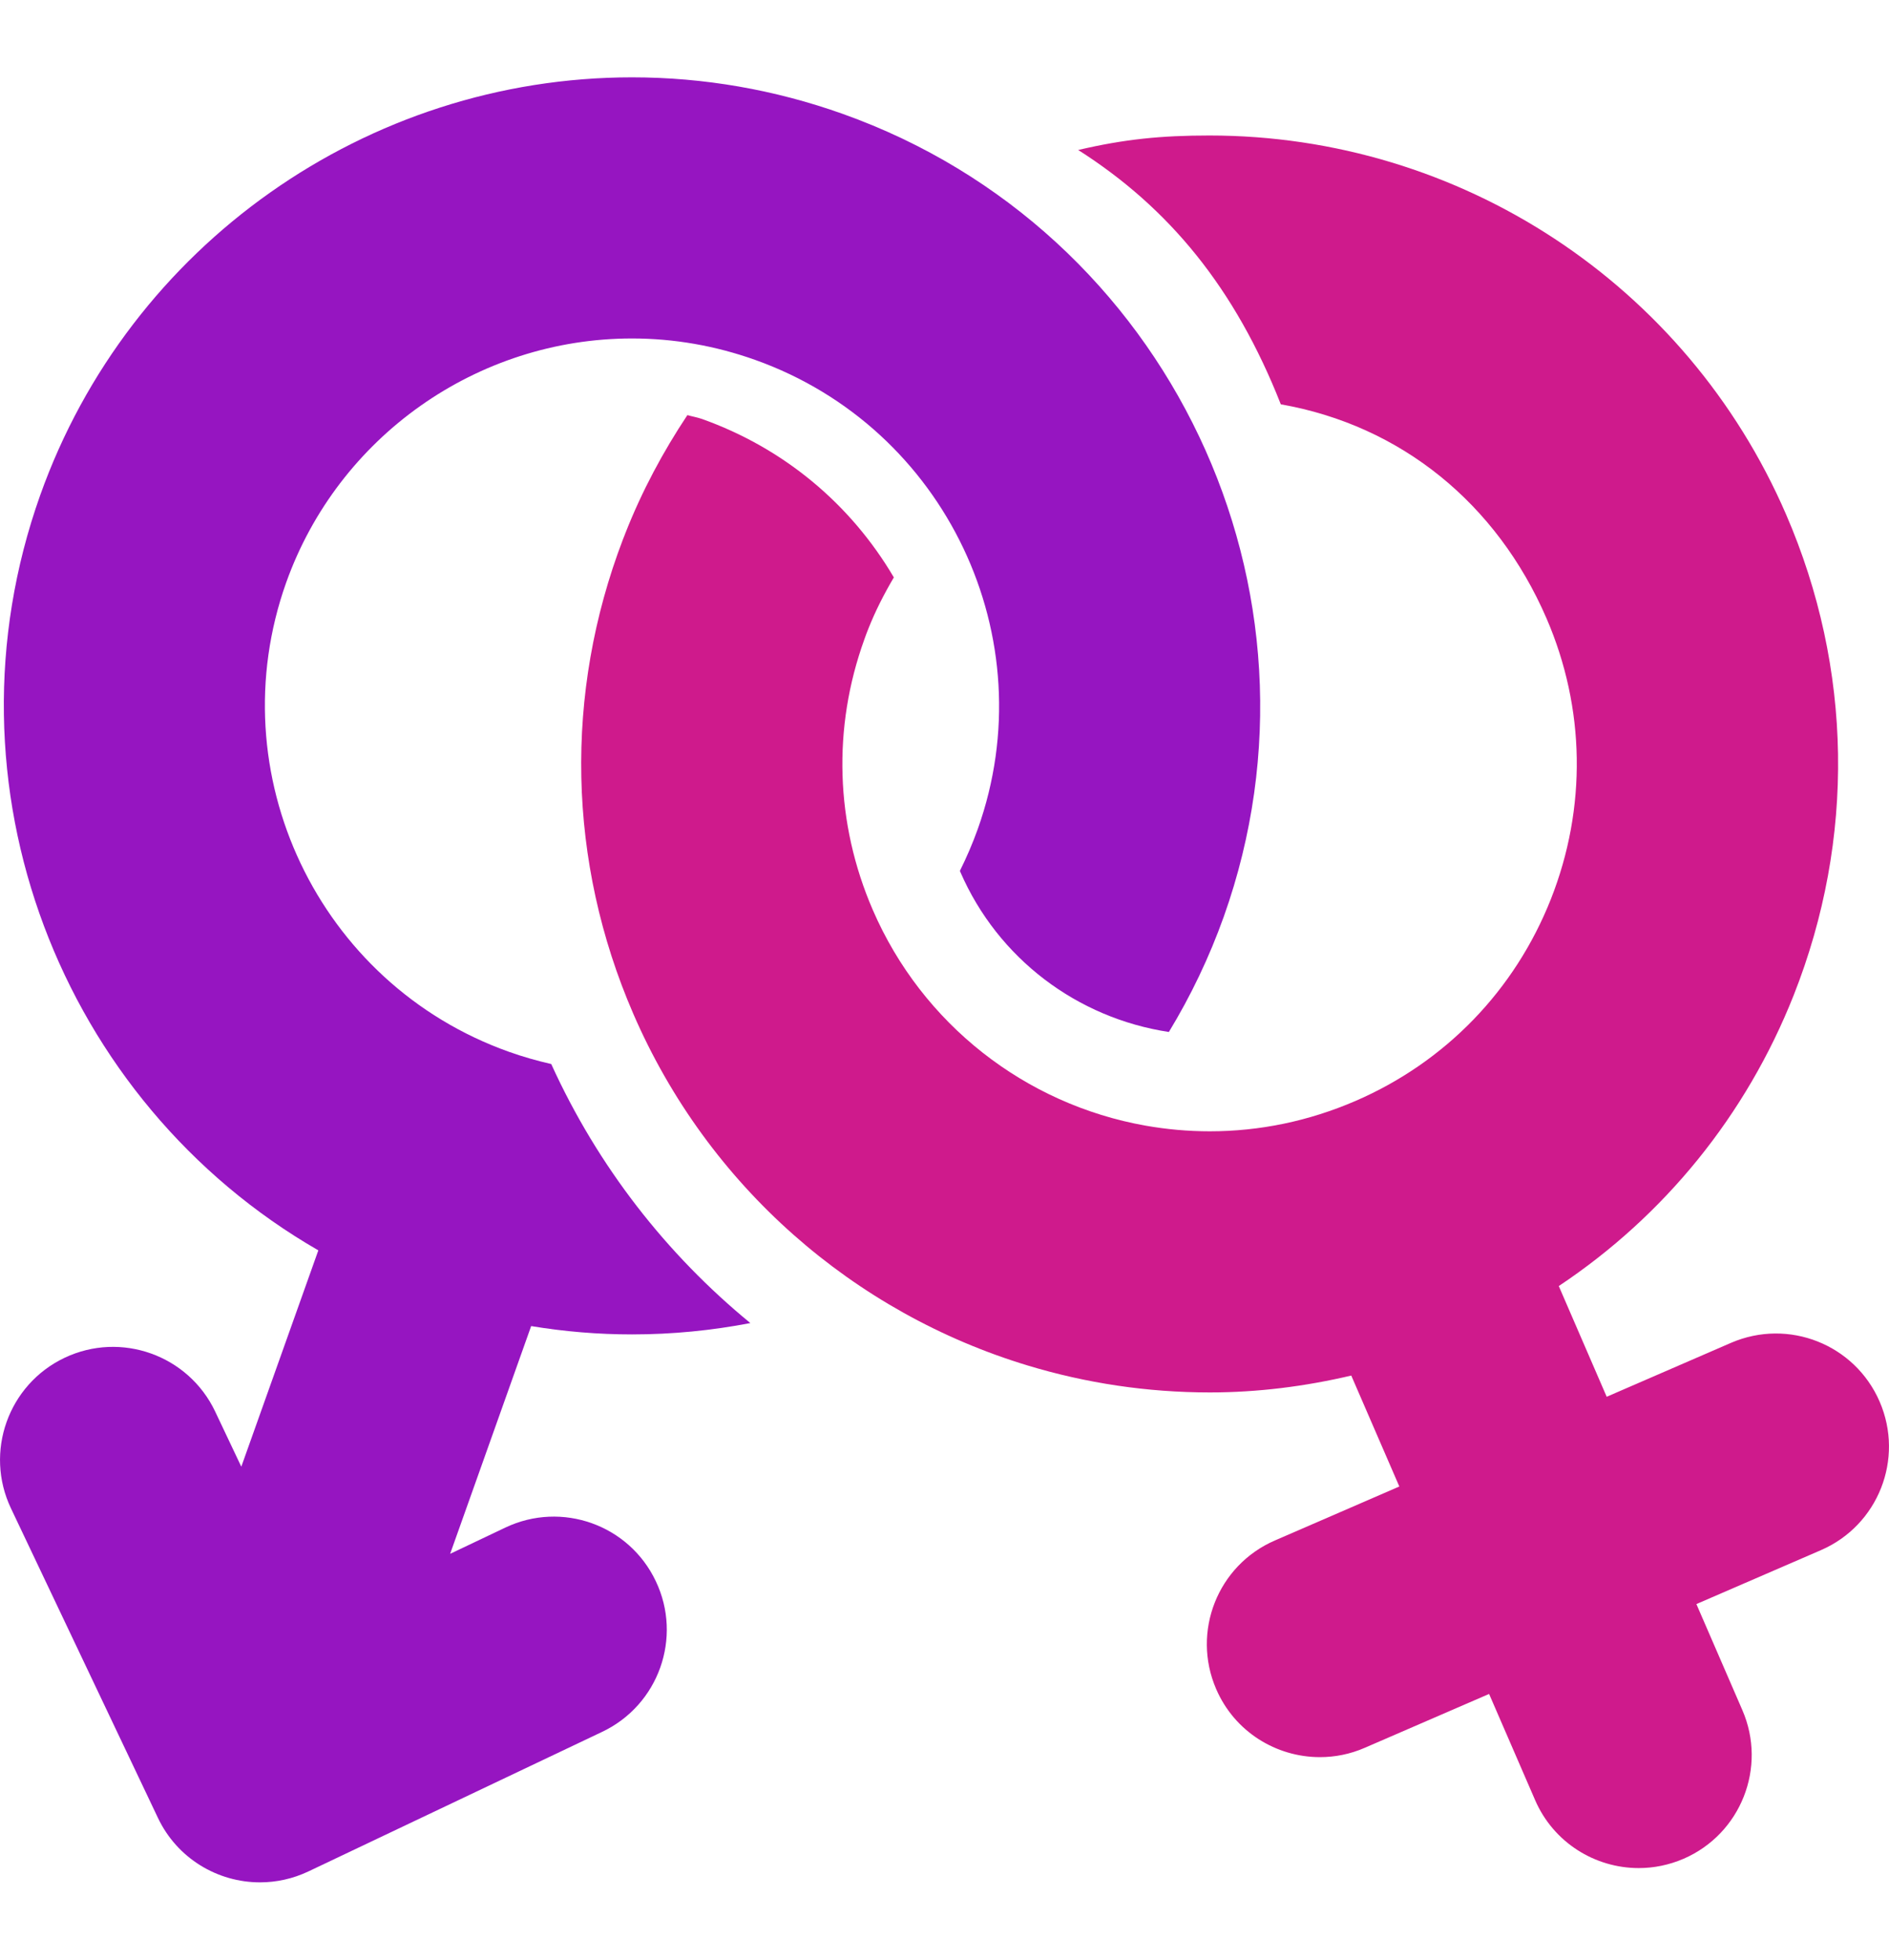 <svg width="27" height="28" viewBox="0 0 27 28" fill="none" xmlns="http://www.w3.org/2000/svg">
<path d="M9.033 19.066C9.609 19.066 10.174 19.01 10.725 18.904C9.529 17.923 8.545 16.668 7.879 15.203C7.675 15.156 7.473 15.099 7.274 15.028C4.549 14.058 3.12 11.051 4.09 8.325C4.834 6.238 6.821 4.836 9.034 4.836C9.631 4.836 10.223 4.939 10.793 5.142C13.518 6.112 14.947 9.119 13.976 11.844C13.902 12.051 13.816 12.25 13.72 12.443C13.722 12.447 13.724 12.453 13.726 12.458C14.264 13.697 15.397 14.546 16.707 14.745C17.02 14.23 17.284 13.679 17.492 13.097C19.152 8.433 16.708 3.288 12.045 1.627C11.072 1.281 10.059 1.105 9.034 1.105C5.246 1.105 1.847 3.505 0.575 7.074C-0.9 11.219 0.865 15.743 4.55 17.865L3.449 20.956L3.075 20.167C2.692 19.362 1.729 19.018 0.923 19.4C0.117 19.783 -0.226 20.747 0.157 21.552L2.257 25.973C2.533 26.555 3.112 26.895 3.716 26.895C3.949 26.895 4.184 26.845 4.408 26.739L8.608 24.744C9.414 24.361 9.757 23.397 9.374 22.593C8.992 21.786 8.029 21.443 7.223 21.826L6.434 22.201L7.592 18.947C8.068 19.026 8.55 19.066 9.033 19.066Z" fill="#9615C1"/>
<path d="M26.866 20.026C26.511 19.207 25.562 18.833 24.743 19.186L22.965 19.957L22.28 18.375C23.788 17.371 24.957 15.938 25.638 14.219C26.52 11.989 26.482 9.549 25.528 7.348C24.104 4.06 20.869 1.936 17.286 1.936C16.599 1.936 16.074 1.988 15.411 2.143C16.713 2.972 17.653 4.117 18.307 5.777C20.026 6.079 21.393 7.194 22.103 8.831C22.66 10.117 22.682 11.543 22.167 12.847C21.651 14.15 20.66 15.175 19.373 15.731C18.707 16.018 18.008 16.164 17.292 16.164C16.98 16.164 16.673 16.136 16.373 16.083C14.658 15.779 13.183 14.636 12.475 13.001C11.939 11.763 11.898 10.396 12.355 9.134C12.372 9.084 12.391 9.035 12.411 8.985C12.513 8.727 12.638 8.484 12.776 8.25C12.156 7.197 11.198 6.401 10.033 5.986C9.964 5.962 9.894 5.951 9.825 5.931C9.477 6.454 9.177 7.014 8.941 7.612C8.929 7.643 8.918 7.674 8.905 7.704C8.061 9.91 8.111 12.312 9.051 14.483C10.118 16.948 12.205 18.76 14.692 19.511C15.522 19.762 16.396 19.895 17.293 19.895C17.978 19.895 18.653 19.809 19.314 19.654L20.001 21.239L18.223 22.01C17.404 22.364 17.029 23.315 17.383 24.133C17.646 24.743 18.241 25.106 18.866 25.106C19.08 25.106 19.297 25.064 19.506 24.973L21.284 24.203L21.941 25.718C22.204 26.327 22.798 26.691 23.423 26.691C23.637 26.691 23.855 26.648 24.064 26.558C24.883 26.203 25.259 25.252 24.904 24.434L24.247 22.919L26.026 22.149C26.845 21.795 27.221 20.845 26.866 20.026Z" fill="#CF1A8C"/>
</svg>
